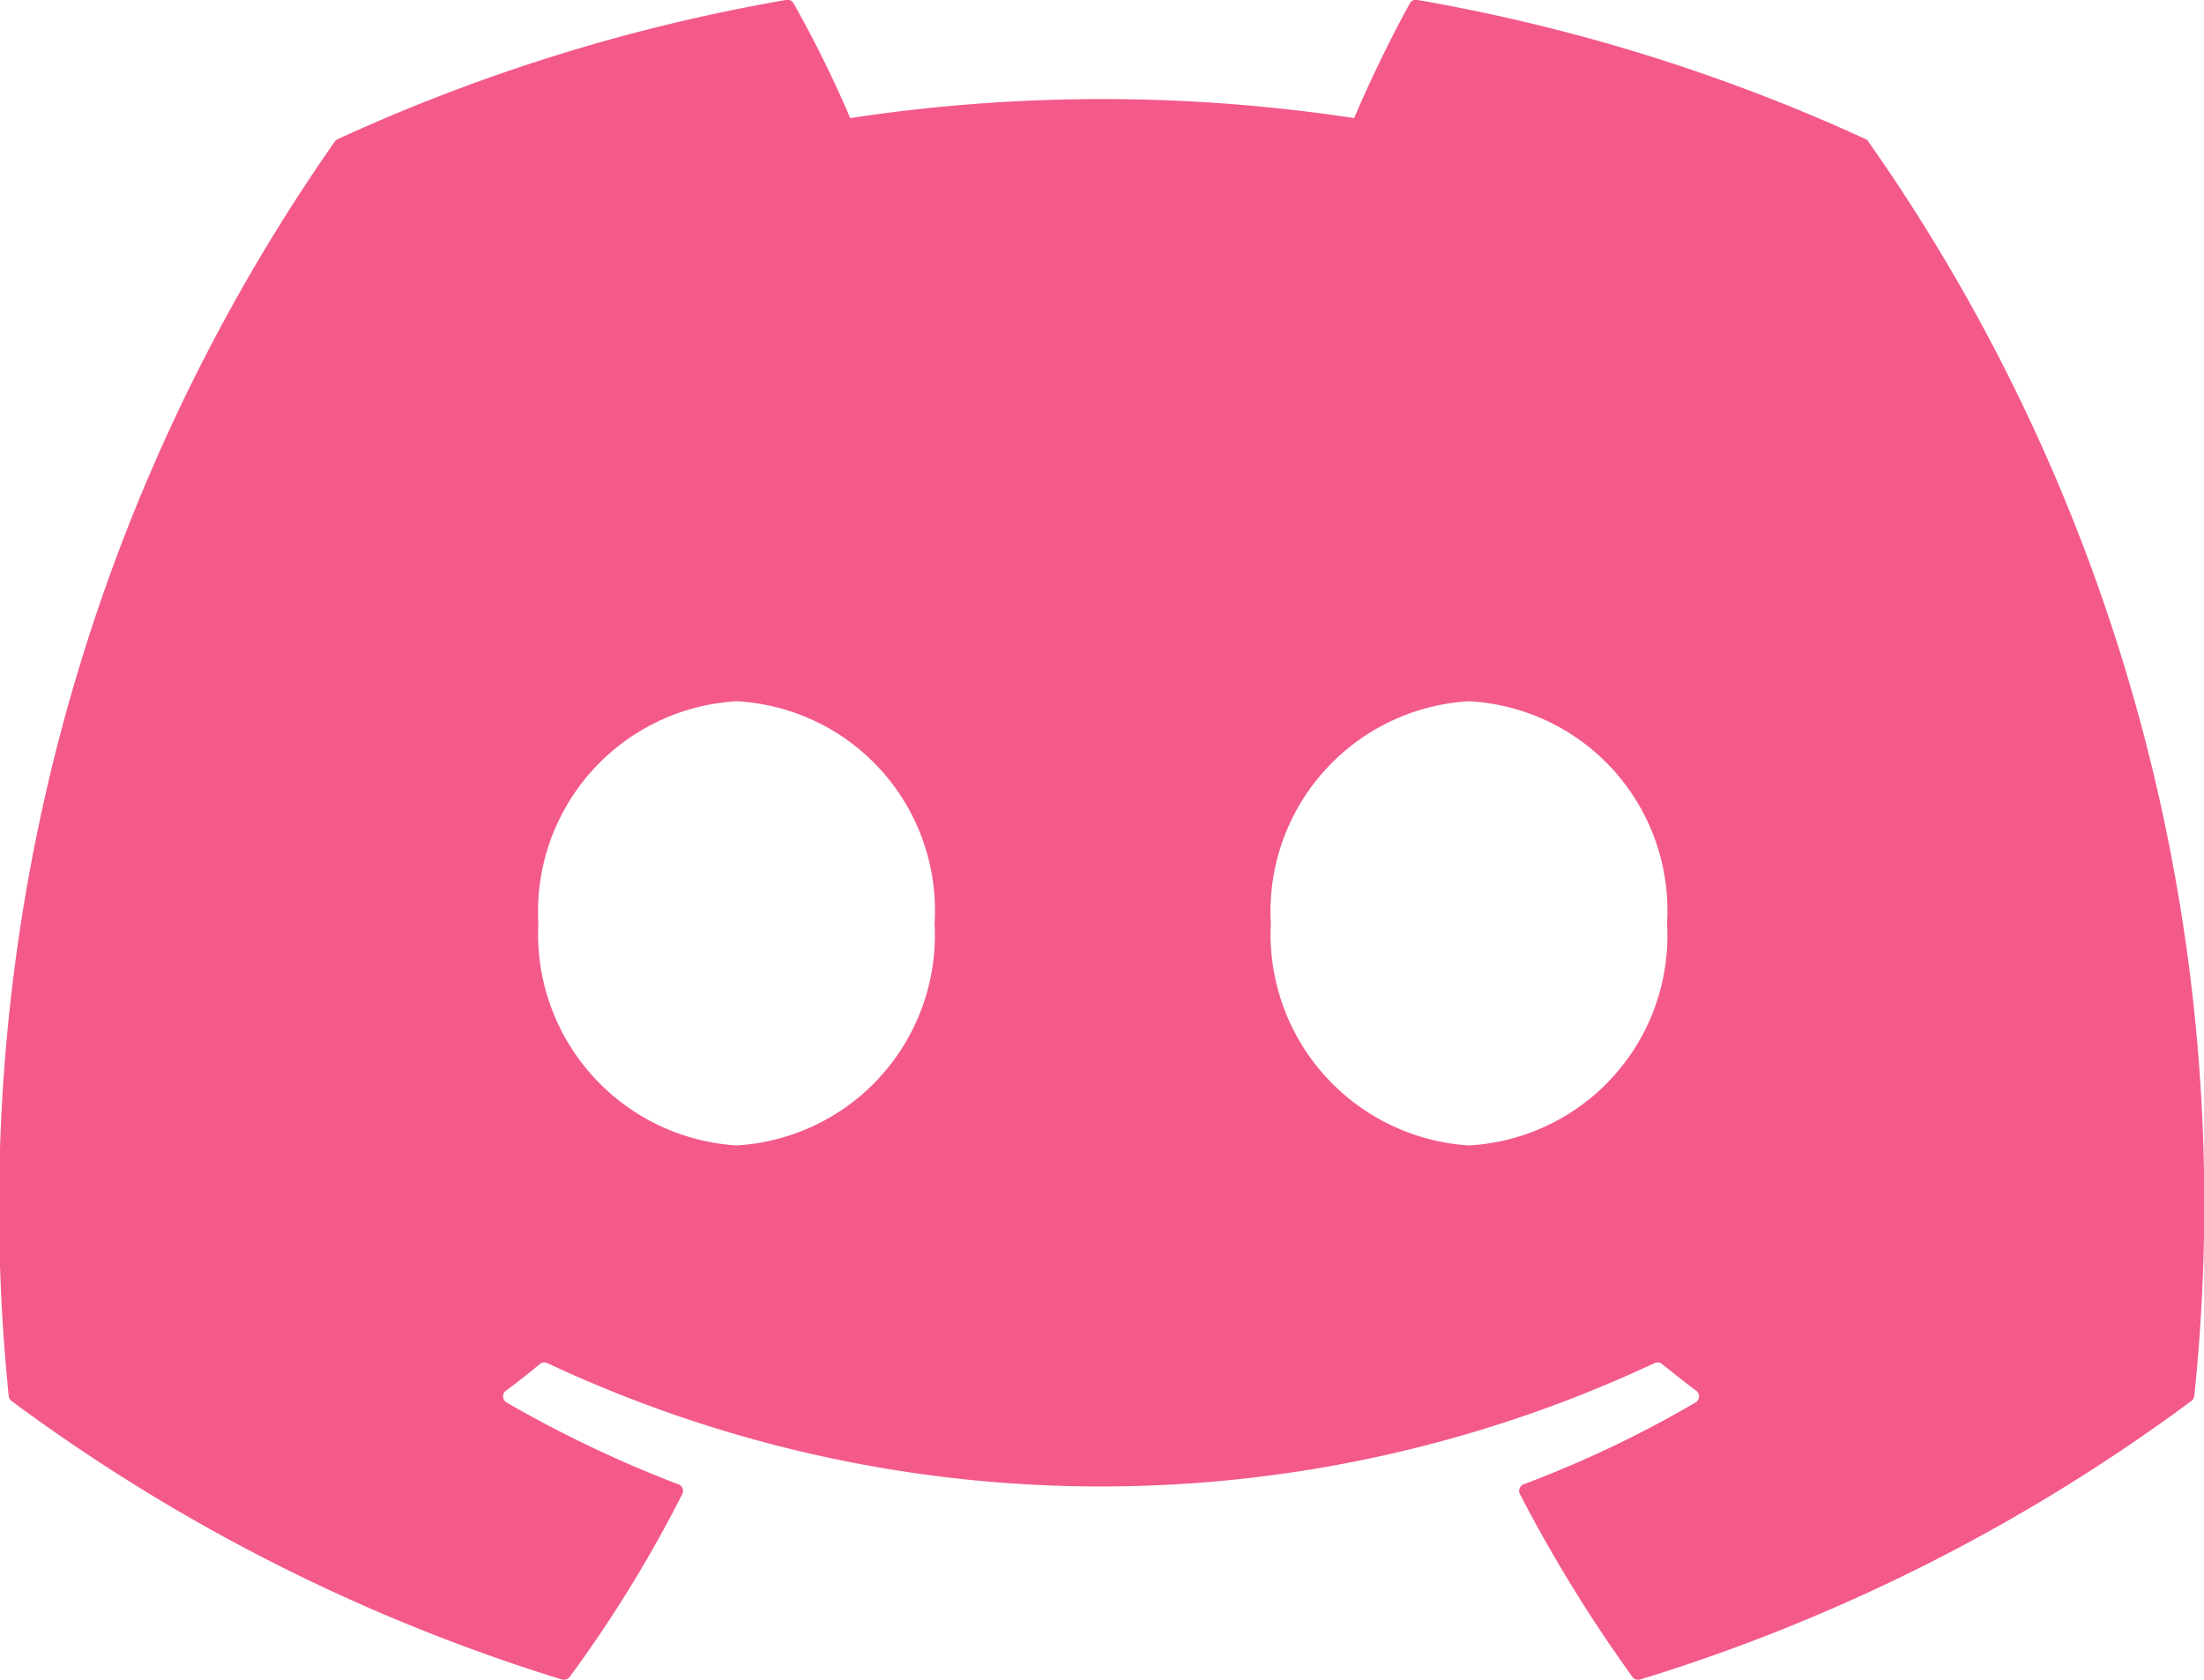 <svg xmlns="http://www.w3.org/2000/svg" width="25.321" height="19.301" viewBox="0 0 25.321 19.301">
  <path id="discord-svgrepo-com" d="M21.435,4.453a20.88,20.88,0,0,0-5.154-1.6.078.078,0,0,0-.083.039c-.222.4-.468.912-.641,1.319a19.275,19.275,0,0,0-5.789,0,13.336,13.336,0,0,0-.651-1.319.081.081,0,0,0-.083-.039,20.822,20.822,0,0,0-5.154,1.6.074.074,0,0,0-.034.028A21.363,21.363,0,0,0,.1,18.893a.087.087,0,0,0,.033.06,21,21,0,0,0,6.323,3.2.082.082,0,0,0,.089-.03,14.865,14.865,0,0,0,1.293-2.1.08.08,0,0,0-.043-.112,13.828,13.828,0,0,1-1.975-.941.081.081,0,0,1-.008-.135q.2-.149.392-.308a.078.078,0,0,1,.081-.011,14.977,14.977,0,0,0,12.726,0,.078.078,0,0,1,.082.011c.127.1.26.209.394.308a.081.081,0,0,1-.006.134,12.976,12.976,0,0,1-1.976.941.081.081,0,0,0-.043.113,16.858,16.858,0,0,0,1.292,2.1.08.08,0,0,0,.089.03,20.93,20.93,0,0,0,6.332-3.2.081.081,0,0,0,.034-.057A21.226,21.226,0,0,0,21.467,4.484a.064.064,0,0,0-.033-.032ZM8.461,16.016a2.433,2.433,0,0,1-2.276-2.552,2.421,2.421,0,0,1,2.276-2.552,2.408,2.408,0,0,1,2.276,2.553,2.42,2.42,0,0,1-2.276,2.551Zm8.414,0A2.433,2.433,0,0,1,14.6,13.464a2.42,2.42,0,0,1,2.276-2.552,2.408,2.408,0,0,1,2.276,2.553,2.413,2.413,0,0,1-2.276,2.551Z" transform="translate(0 -2.854)" fill="#f35a89"/>
</svg>
